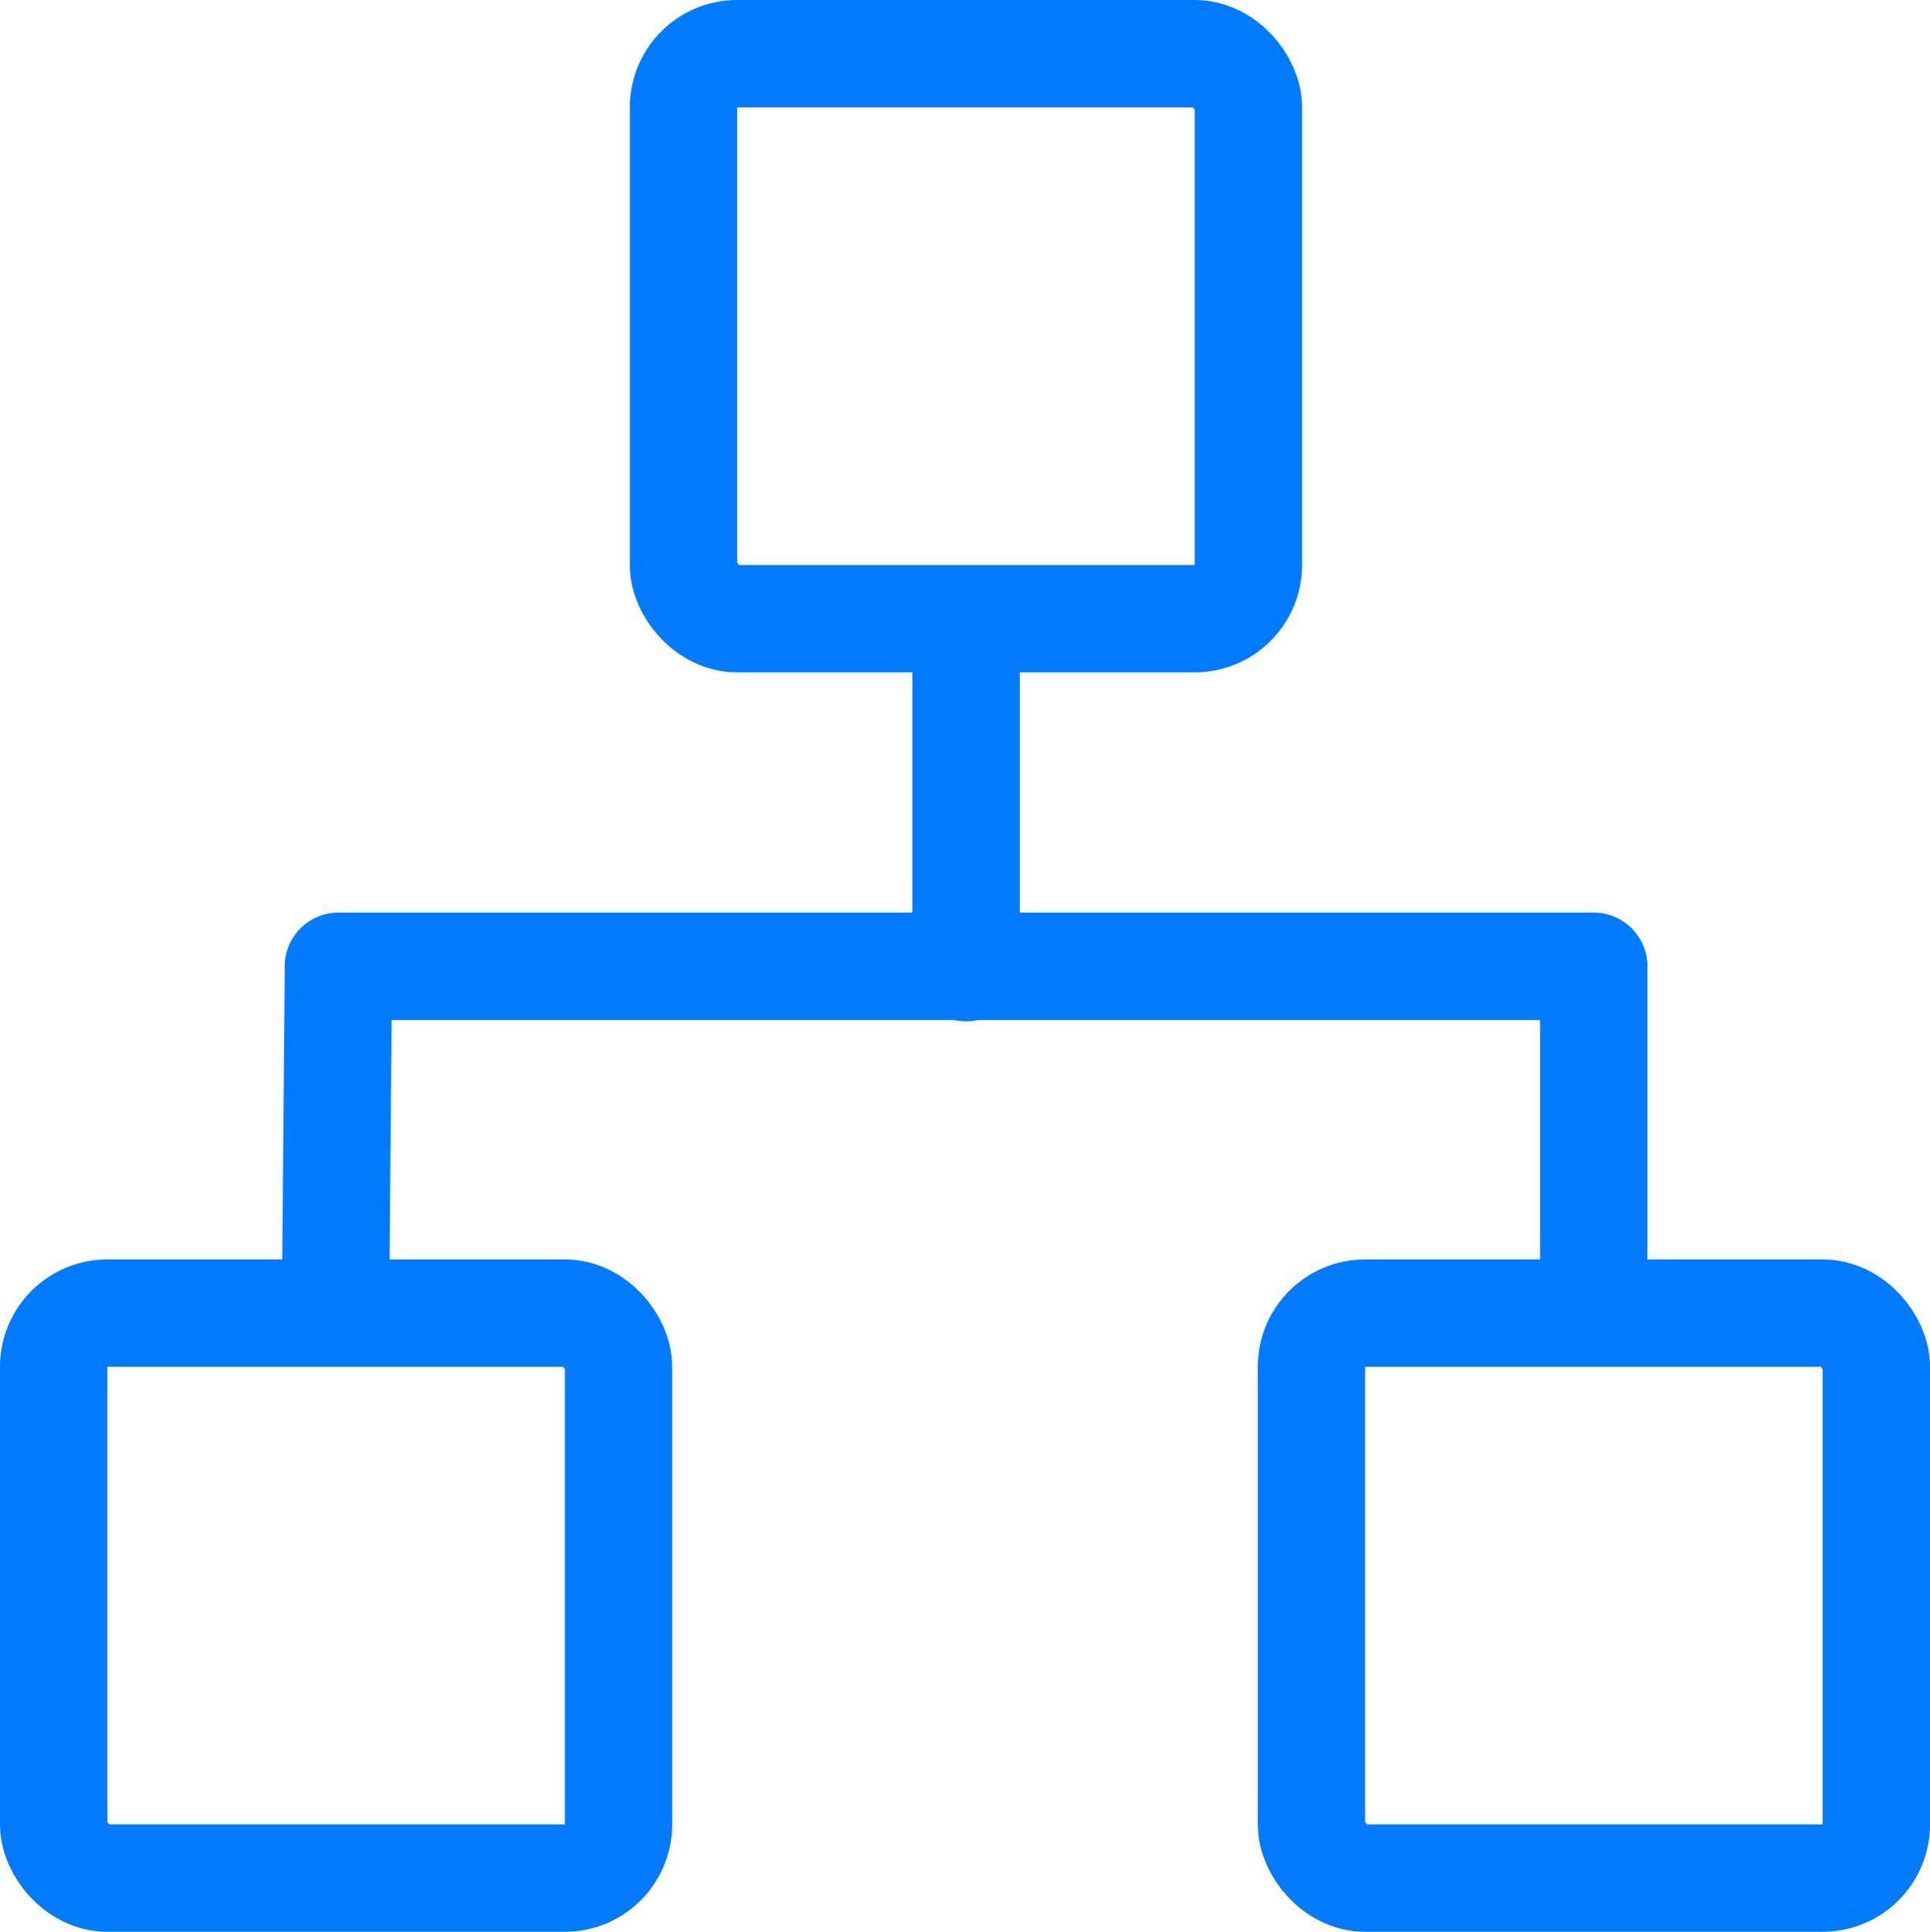 <svg xmlns="http://www.w3.org/2000/svg" viewBox="0 0 71.92 71.97"><defs><style>.cls-1,.cls-2{fill:none;}.cls-2{stroke:#007bff;stroke-linecap:round;stroke-miterlimit:10;stroke-width:4px;}</style></defs><title>资源 150</title><g id="图层_2" data-name="图层 2"><g id="图层_1-2" data-name="图层 1"><rect class="cls-1" x="1.96" y="1.99" width="68" height="68"/><line class="cls-2" x1="12.61" y1="36.05" x2="12.5" y2="48.92"/><rect class="cls-2" x="25.47" y="2" width="21.05" height="21.05" rx="2" ry="2"/><rect class="cls-2" x="2" y="48.92" width="21.05" height="21.05" rx="2" ry="2"/><rect class="cls-2" x="48.87" y="48.92" width="21.05" height="21.05" rx="2" ry="2"/><line class="cls-2" x1="36" y1="23.08" x2="36" y2="36.05"/><line class="cls-2" x1="59.39" y1="36.05" x2="59.39" y2="48.92"/><line class="cls-2" x1="12.61" y1="36" x2="59.39" y2="36"/></g></g></svg>